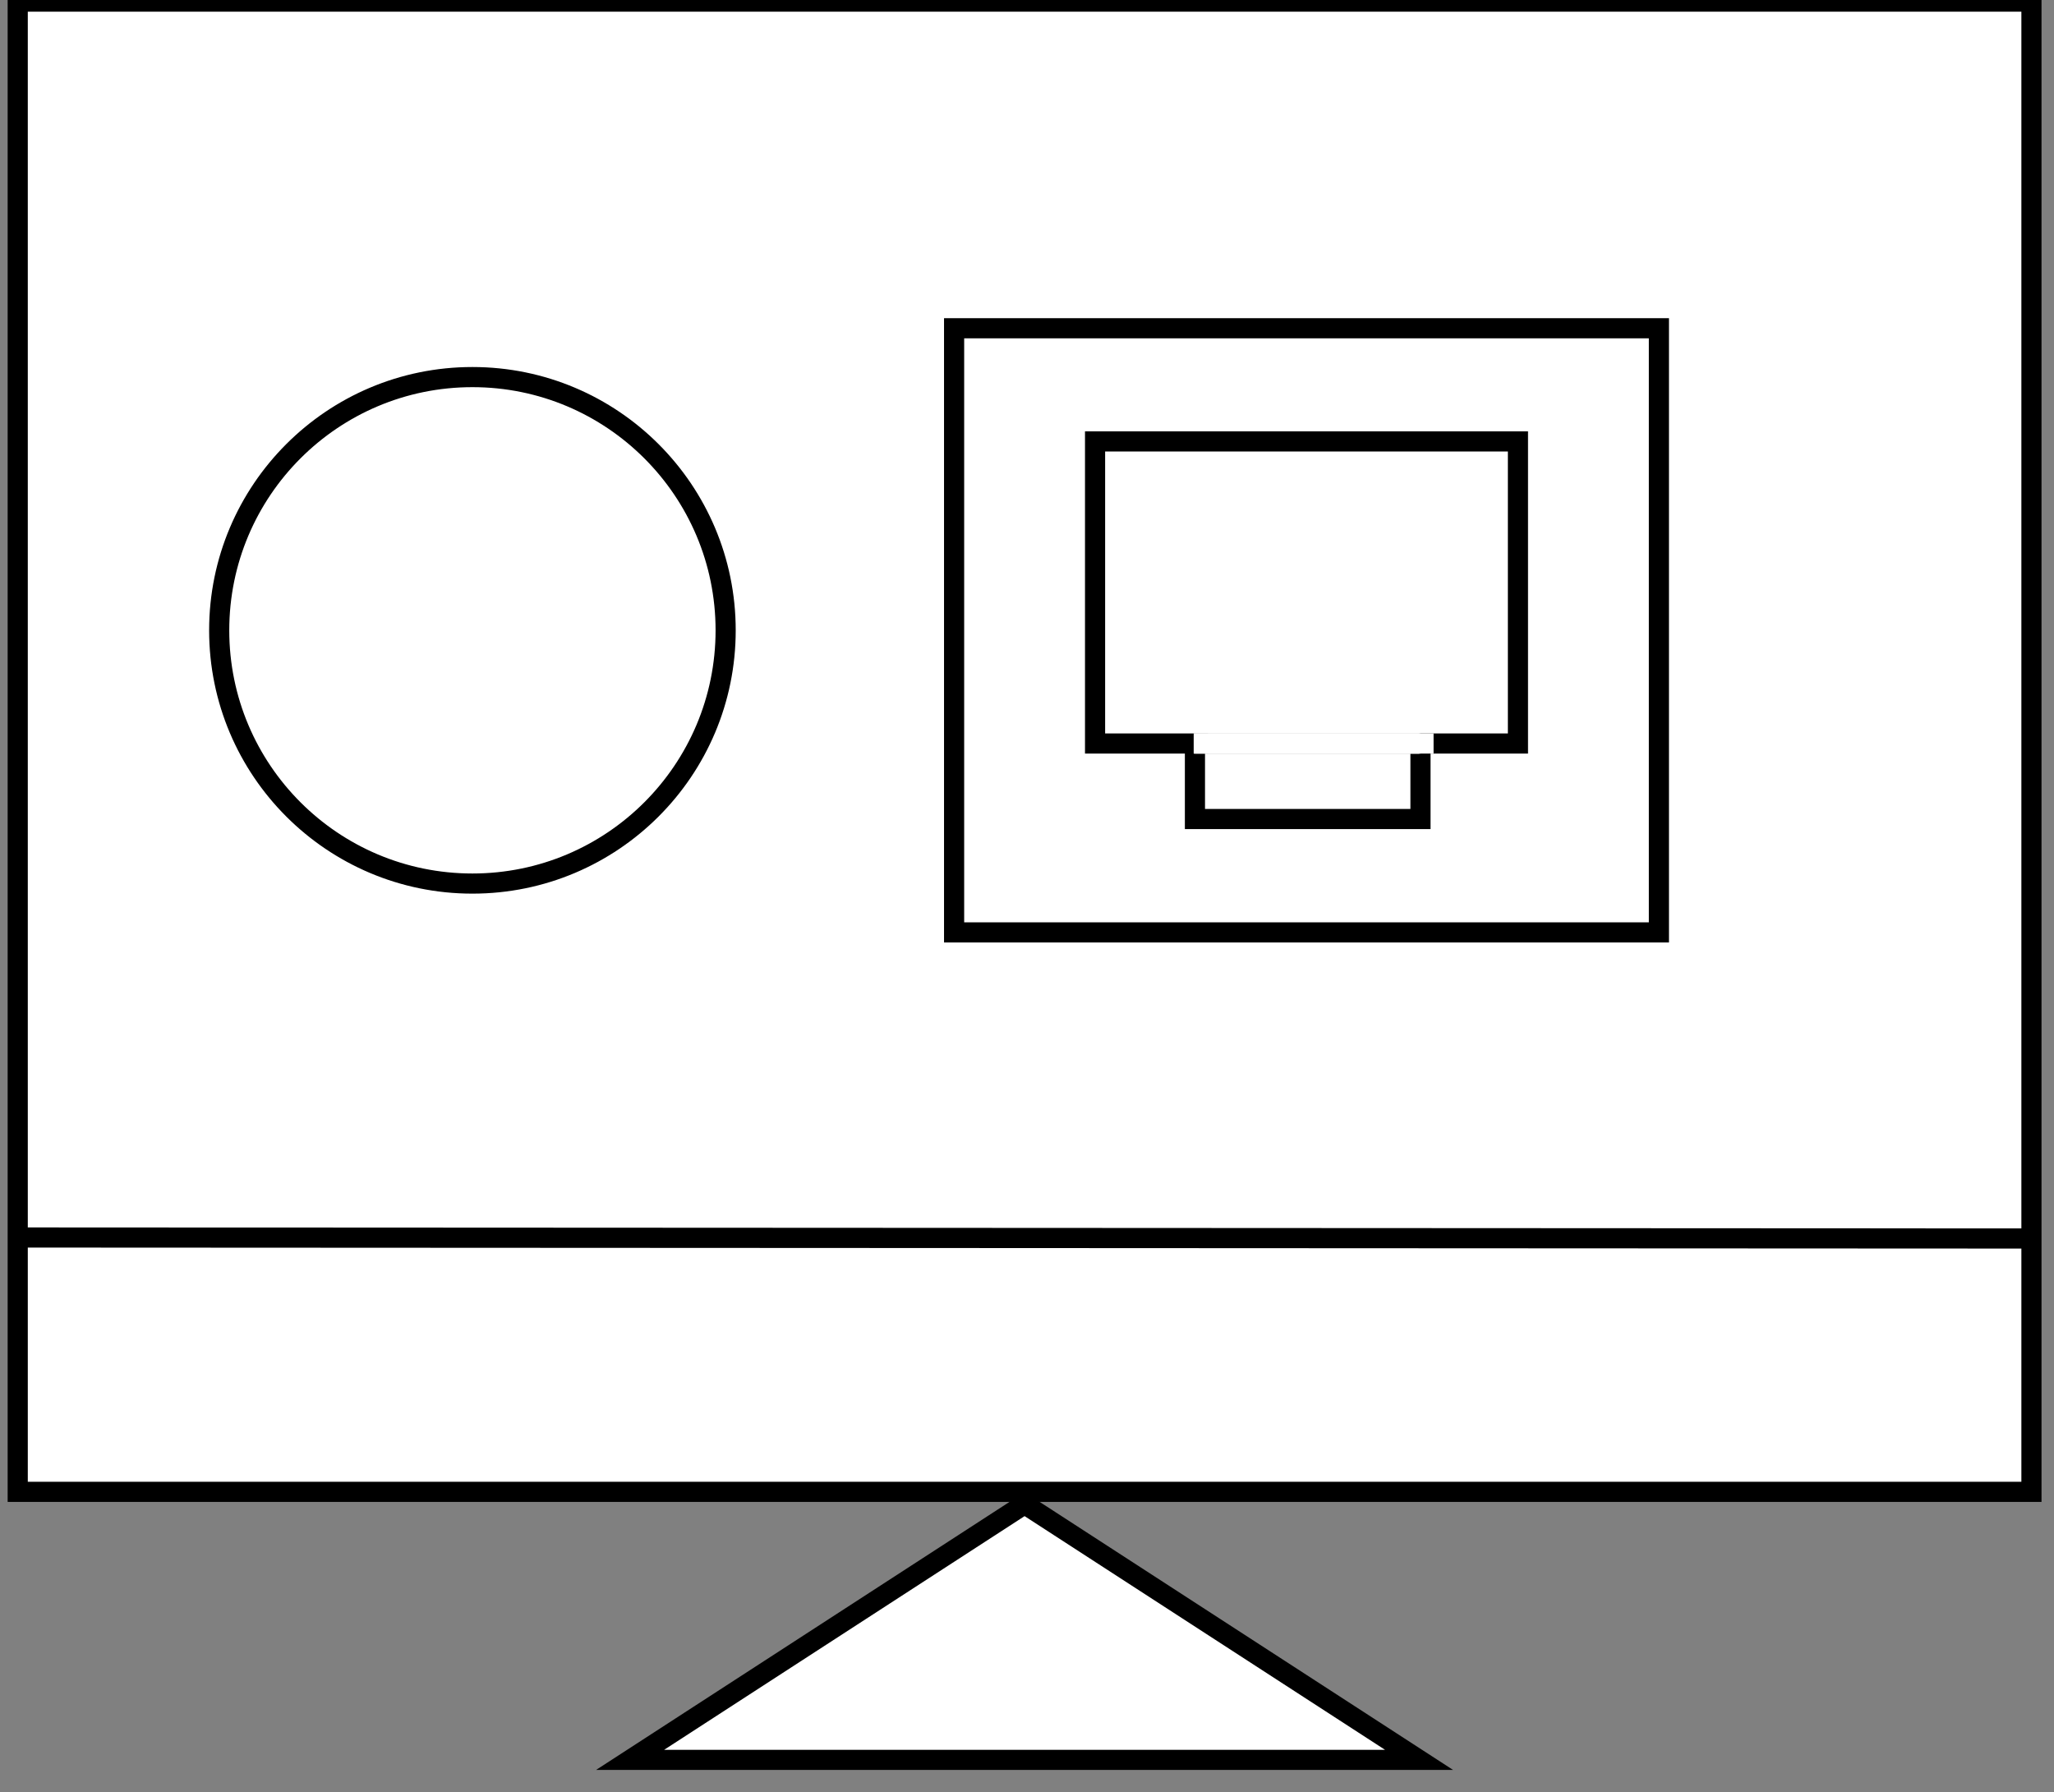 <?xml version="1.0" encoding="UTF-8"?>
<!-- Do not edit this file with editors other than diagrams.net -->
<!DOCTYPE svg PUBLIC "-//W3C//DTD SVG 1.1//EN" "http://www.w3.org/Graphics/SVG/1.1/DTD/svg11.dtd">
<svg xmlns="http://www.w3.org/2000/svg" xmlns:xlink="http://www.w3.org/1999/xlink" version="1.1" width="102px" height="89px" viewBox="-0.5 -0.5 102 89" content="&lt;mxfile host=&quot;app.diagrams.net&quot; modified=&quot;2023-02-21T11:31:41.791Z&quot; agent=&quot;5.0 (Windows NT 10.0; Win64; x64) AppleWebKit/537.36 (KHTML, like Gecko) Chrome/110.0.0.0 Safari/537.36&quot; etag=&quot;eHpr3RCSA38guqva_KBK&quot; version=&quot;20.8.20&quot; type=&quot;device&quot;&gt;&lt;diagram id=&quot;lfcKnC0BAB0SrPnF88kR&quot; name=&quot;Page-1&quot;&gt;7VnLbuIwFP0alo38iJ1kOaUvjVSpGhbTrUtMYtXEyJgC8/XjEOdFaIAplFngTZNj+8Y+5/jmkg7wcLp61GyWPquYywEC8WqA7wYIQUCA/ZMj6wIhAS6ARIvYDaqBkfjDy5kOXYiYz1sDjVLSiFkbHKss42PTwpjWatkeNlGy/dQZS3gHGI2Z7KK/RWzSAg1RUONPXCRp+WRIo6JnysrBbifzlMVq2YDw/QAPtVKmuJquhlzm5JW8FPMePumtFqZ5Zg6ZMBzfZb+e169PPwKqhvc/R4v09cZF+WBy4TbsFmvWJQNaLbKY50HAAN8uU2H4aMbGee/Sam6x1EylvYP2stpkPnZutHrnQyWV3oTCYNNsz0RI2cAfNs3iiWaxsPsp+zKV2efcdrdarptrw1cNyG39kaspN3pth7heRJGHw2KWsyIiwCNBVDfXvax1hsCJlzY0DnxnL2etpHpYzb69cAIcIYYf7VeDZ/GP3NY1OQ3221K1tJDsjctbNn5PNoN2kV8MUTrmeov/+Ts343SnqjGfsIU0FV4eknw5humEmxeuheWH69w1IktcmM8swOXbZtG5tMKewz75edw6vF3xG1KSHUqWmOaSGfHRPvK75HVPeFHCrqTPWxhCL/IJpQBC36e0HXKuFnrMXZTmkd0KjHcFRu1YjuTtWBsDVkz8uydLivo8abRgWZLfXSY9aGWsfCqzyE0ETpMvMKAeQCTErpED5G0mDuQFoJpsG+q6D0ceDGlEaIQjPwphj+++lFYIOiCtSGnfqAcoyOaz4jU7Eas801wilQfdVE4jD8FGKg86iiDiQdIVoQGfnni8n/g8Hc8OJ6UqdNhbGQH0koVB6IXbZFGv+6rDO8jB4FzM+CeuO450oSXRMJFx7aJ3BegXdL9XL8YsOXVFd6os3cr95xeg7LWJmlBQNRi0zgIMPIpIN31Db0fCpl5wtlRBL3sgPlf525RqC0N26lImwaYq50vfwQHvzSPK8U59PLe1m3E/eWle+mZx4663eu7oVQl8pD7/SQlt6yUK/fqYYtx+ZYHaDscW0Qh7IcR1aUDJ3tDnrqnDq7G+zVj9+f+LxoLN0HS/Z89trBN/QLgaq9dYYdT8xXFaY4FGQxc3Fj3gK8DVWFdjNYxlb+tv28Xw+j8E+P4v&lt;/diagram&gt;&lt;/mxfile&gt;"><rect x="-0.5" y="-0.5" width="102" height="89" fill="#808080" stroke="none"/><defs/><g><rect x="0.38" y="-0.42" width="100" height="74" fill="#ffffff" stroke="#000000" pointer-events="all"/><path d="M 0.38 60.95 L 100.38 61" fill="none" stroke="rgb(0, 0, 0)" stroke-miterlimit="10" pointer-events="stroke"/><path d="M 44.03 60.95 L 56.73 80.54 L 44.03 100.13 Z" fill="#ffffff" stroke="#000000" stroke-miterlimit="10" transform="rotate(-90,50.38,80.54)" pointer-events="all"/><ellipse cx="22.96" cy="30.8" rx="12.575" ry="12.575" fill="#ffffff" stroke="rgb(0, 0, 0)" pointer-events="all"/><rect x="46.88" y="15.8" width="35" height="30" fill="#ffffff" stroke="rgb(0, 0, 0)" pointer-events="none"/><rect x="58.84" y="33.42" width="11.2" height="6.75" fill="#ffffff" stroke="#000000" pointer-events="none"/><rect x="53.88" y="21.42" width="21" height="15" fill="#ffffff" stroke="#000000" pointer-events="none"/><path d="M 59.49 36.42 L 70.69 36.42" fill="none" stroke="#ffffff" stroke-miterlimit="10" pointer-events="none"/><path d="M 58.84 36.42 L 70.04 36.42" fill="none" stroke="#ffffff" stroke-miterlimit="10" pointer-events="none"/><path d="M 58.78 36.42 L 69.98 36.42" fill="none" stroke="#ffffff" stroke-miterlimit="10" pointer-events="none"/><path d="M 58.78 36.42 L 69.98 36.42" fill="none" stroke="#ffffff" stroke-miterlimit="10" pointer-events="none"/></g></svg>